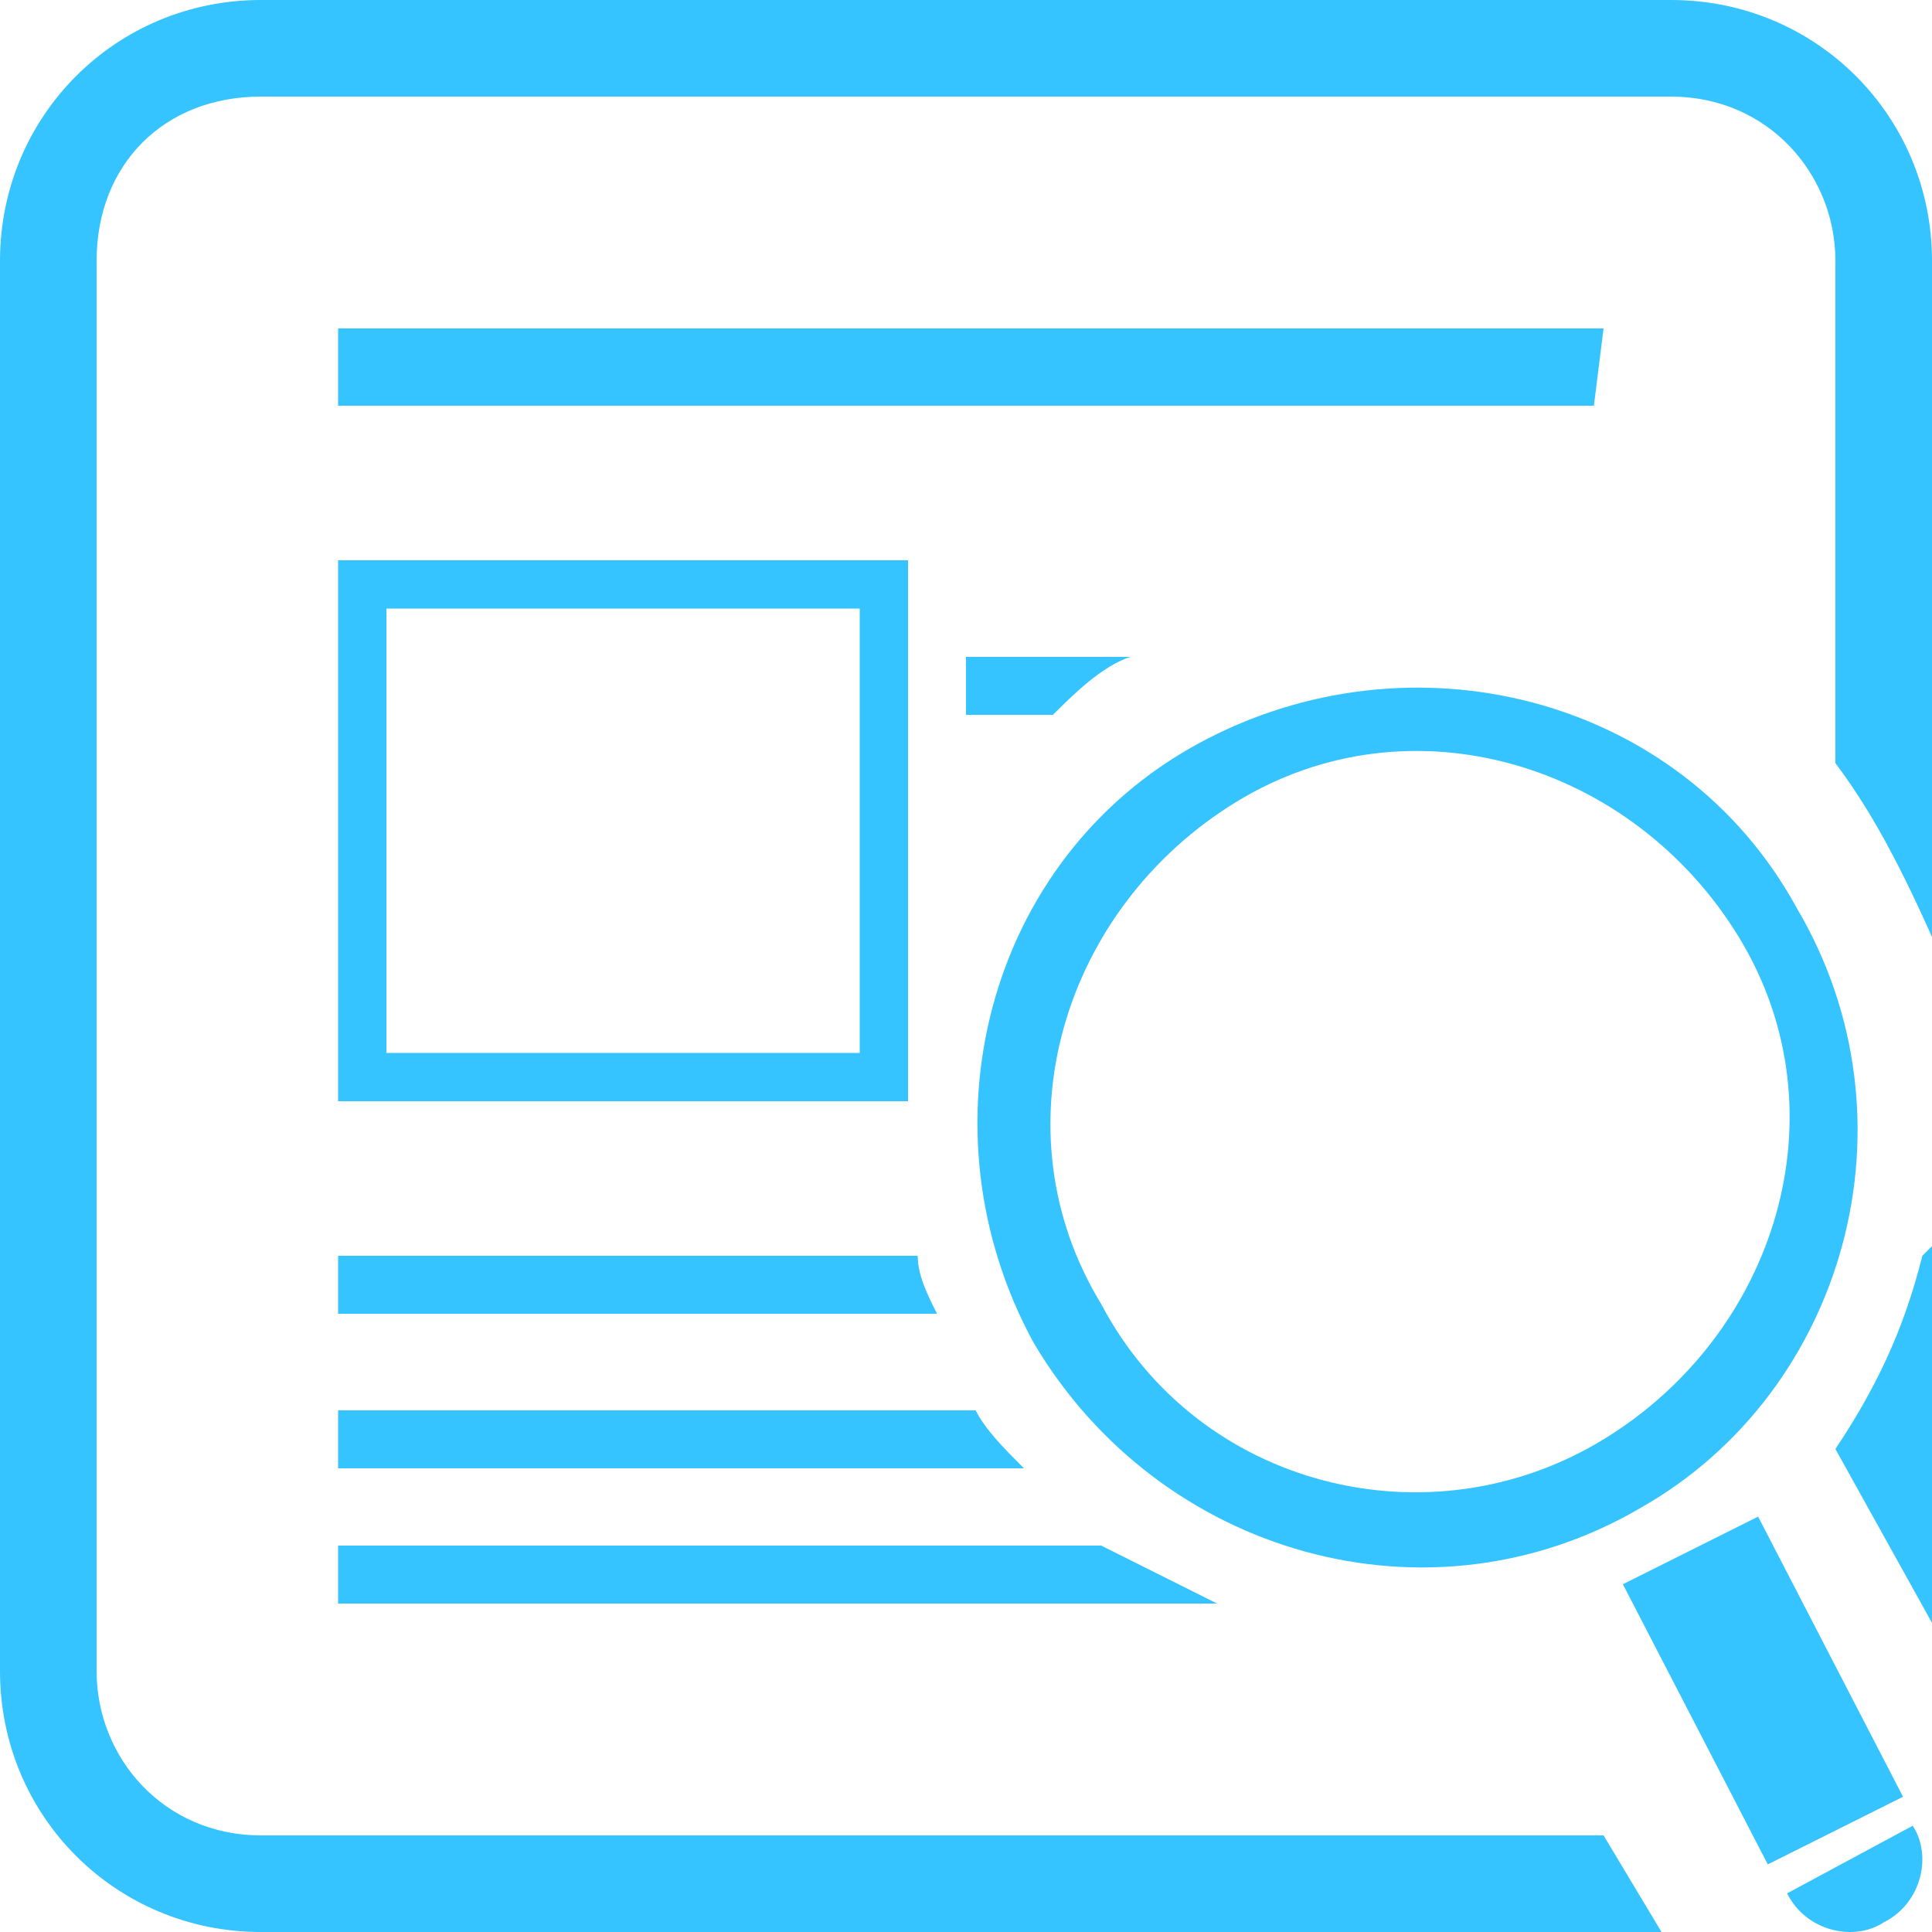 <?xml version="1.0" encoding="utf-8"?>
<!-- Generator: Adobe Illustrator 19.2.0, SVG Export Plug-In . SVG Version: 6.00 Build 0)  -->
<svg version="1.1" id="Layer_1" xmlns="http://www.w3.org/2000/svg" xmlns:xlink="http://www.w3.org/1999/xlink" x="0px" y="0px"
	 viewBox="0 0 20 20" style="enable-background:new 0 0 20 20;" xml:space="preserve">
<style type="text/css">
	.st0{fill:#35c4ff;}
</style>
<g>
	<path class="st0" d="M16.5,4.2h-13V3.4h13.1L16.5,4.2L16.5,4.2z M3.5,15.2h7.1c-0.2-0.2-0.4-0.4-0.5-0.6H3.5V15.2z M3.5,13.6h6.2
		c-0.1-0.2-0.2-0.4-0.2-0.6h-6V13.6z M10.9,7.4c0.2-0.2,0.5-0.5,0.8-0.6H10v0.6H10.9z M3.5,16.6h9.1c-0.4-0.2-0.8-0.4-1.2-0.6H3.5
		V16.6z M19.9,13c-0.2,0.8-0.5,1.4-0.9,2l1,1.8v-3.9C20,12.9,20,12.9,19.9,13L19.9,13z M10.7,13.9c-1.2-2.2-0.5-5,1.7-6.2
		s5-0.5,6.2,1.7c1.3,2.2,0.5,5-1.6,6.2C14.8,16.9,12,16.1,10.7,13.9L10.7,13.9z M16.6,14.9c1.8-1.1,2.5-3.4,1.4-5.2
		s-3.4-2.5-5.2-1.4s-2.5,3.4-1.4,5.2C12.4,15.4,14.8,16,16.6,14.9L16.6,14.9z"/>
	<path class="st0" d="M16.6,19H2.7c-1,0-1.7-0.8-1.7-1.7V2.7C1,1.7,1.7,1,2.7,1h14.6c1,0,1.7,0.8,1.7,1.7v5.2c0.3,0.4,0.6,0.9,1,1.8
		v-7C20,1.2,18.8,0,17.3,0H2.7C1.2,0,0,1.2,0,2.7v14.6C0,18.8,1.2,20,2.7,20h14.5L16.6,19z"/>
	<g>
		<path class="st0" d="M9.4,11.4H3.5V5.8h5.9V11.4z M4,10.9h4.9V6.3H4V10.9z"/>
	</g>
</g>
<g>
	<polygon class="st0" points="18.2,15.7 16.8,16.4 18.3,19.3 19.7,18.6 	"/>
	<path class="st0" d="M18.5,19.6c0.2,0.4,0.7,0.5,1,0.3c0.4-0.2,0.5-0.7,0.3-1L18.5,19.6z"/>
</g>
</svg>
